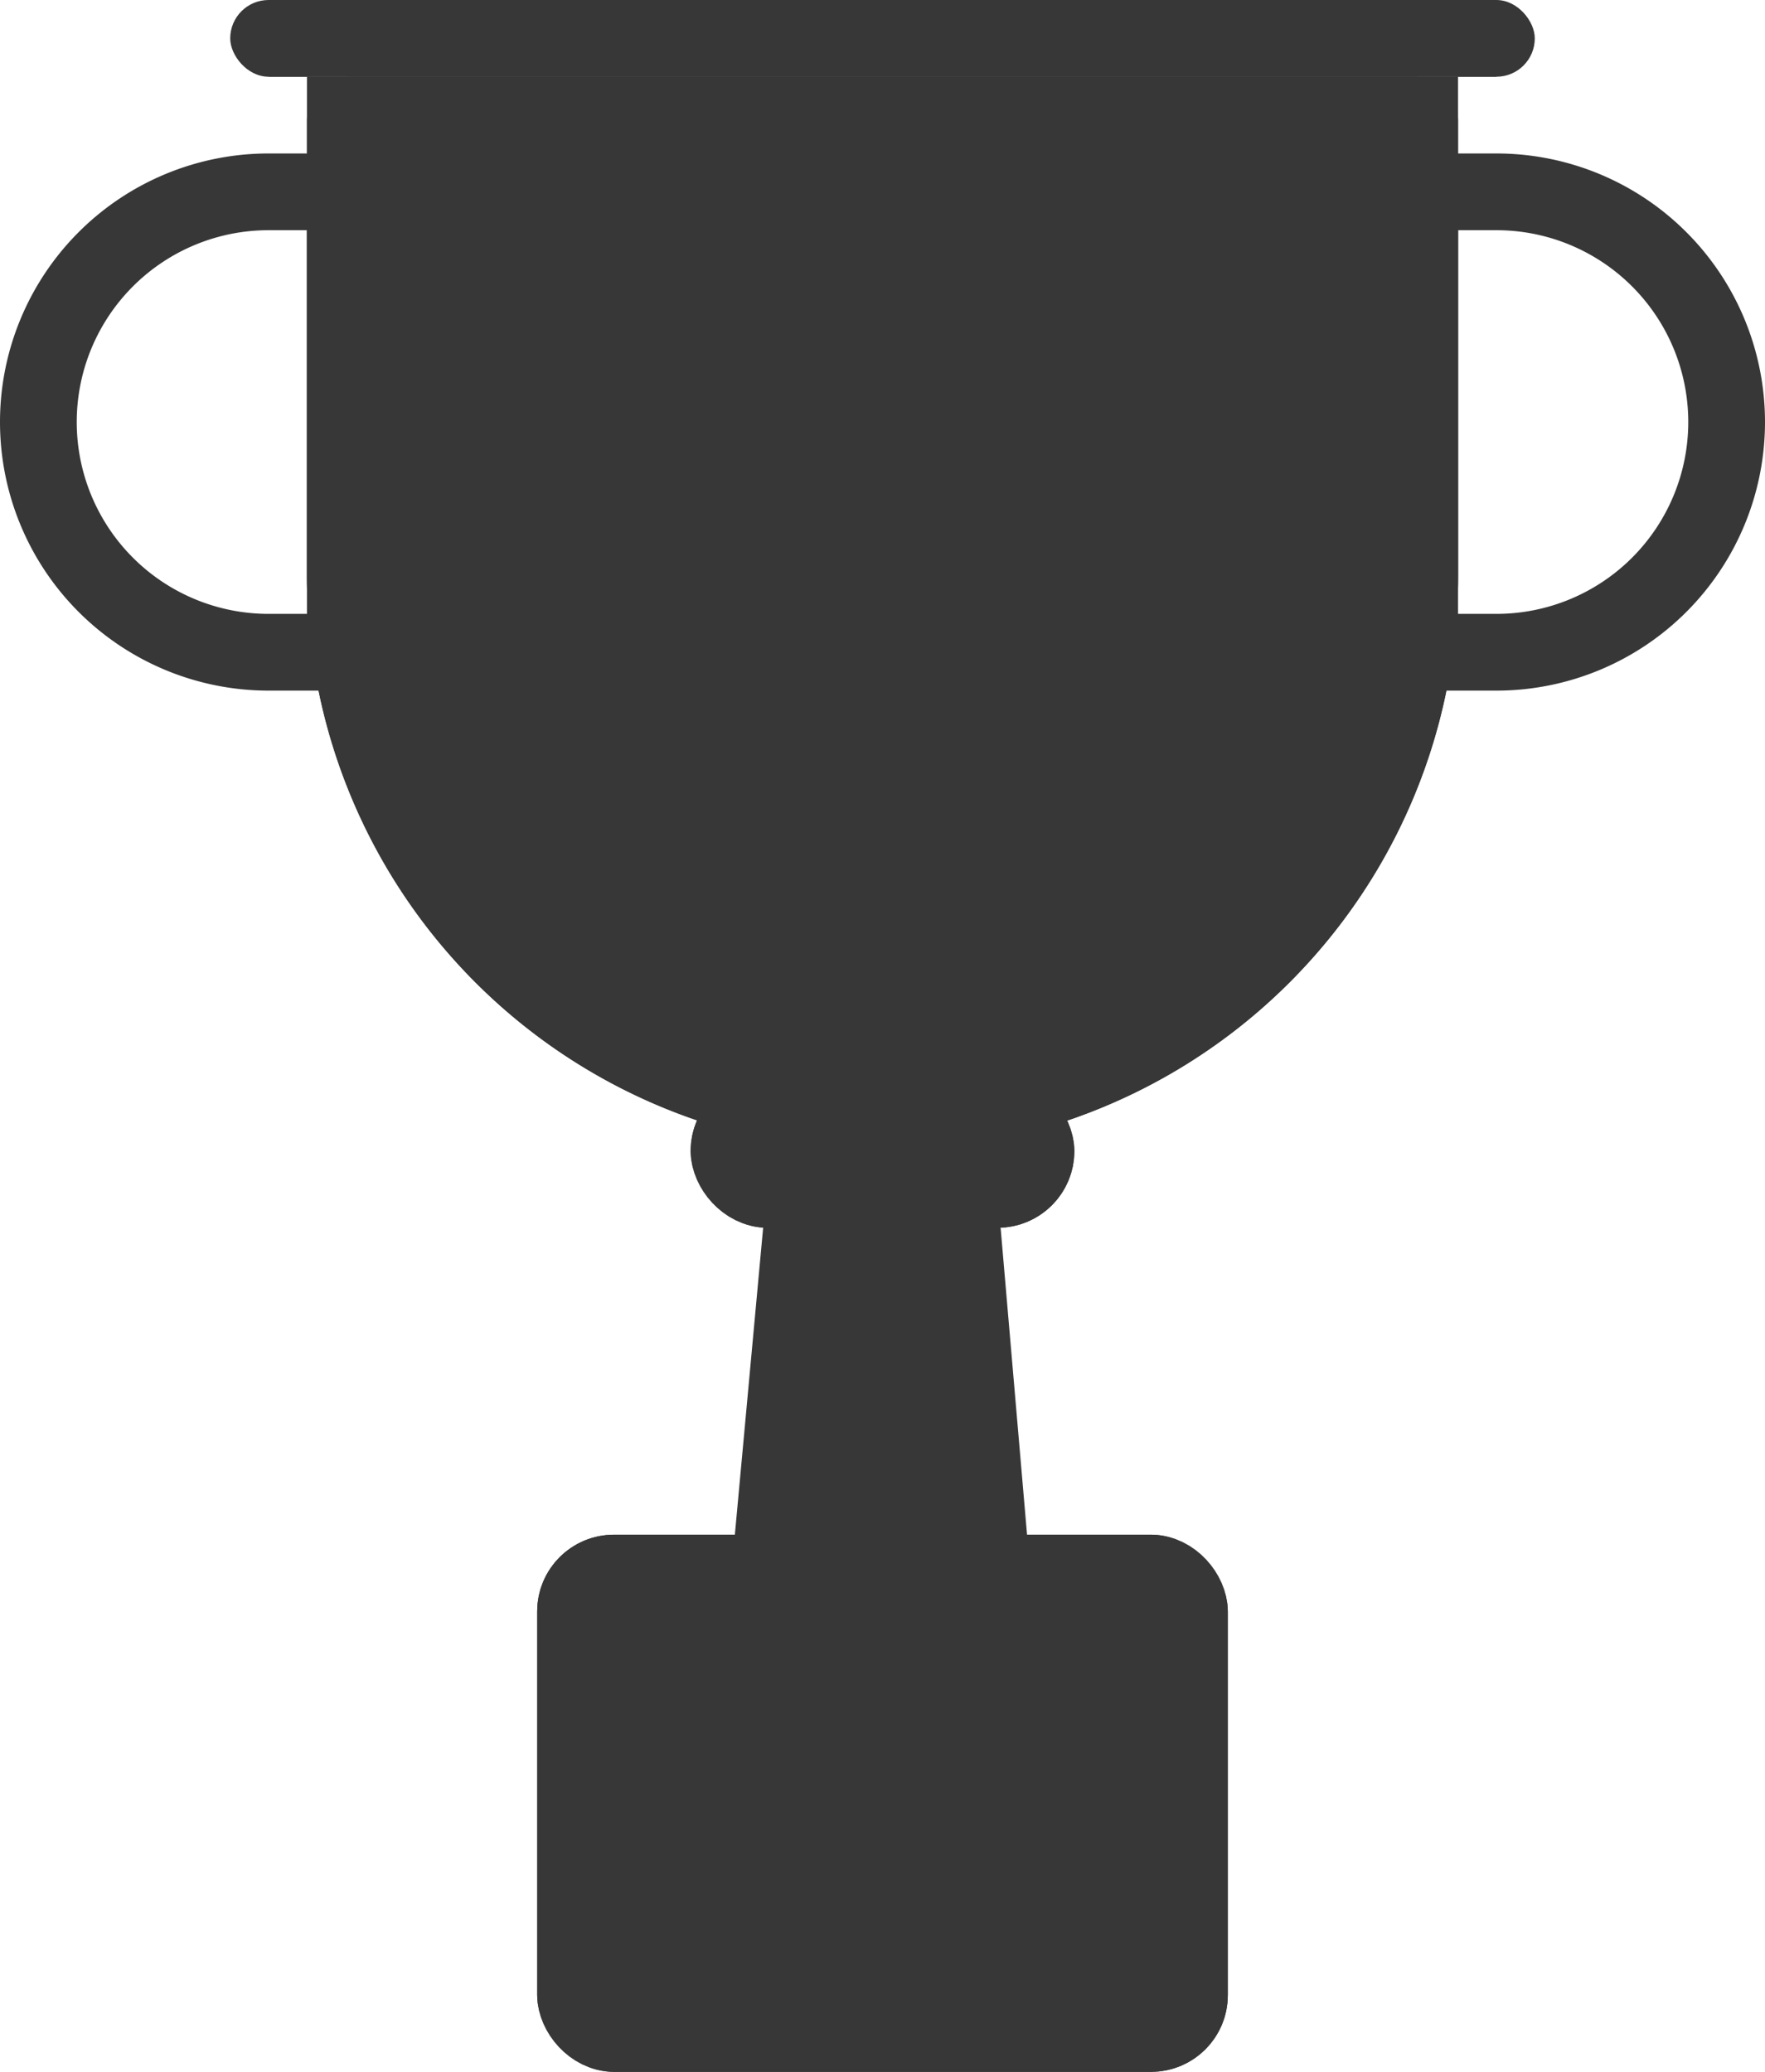 <svg xmlns="http://www.w3.org/2000/svg" width="23" height="27" viewBox="0 0 23 27"><defs><style>.a,.b{fill:#373737;}.a,.c{stroke:#373737;}.c,.e{fill:none;}.d,.f{stroke:none;}.f{fill:#373737;}</style></defs><g transform="translate(-81 -4)"><g class="a" transform="translate(85 5)"><path class="d" d="M0,0H15a0,0,0,0,1,0,0V6.5A7.5,7.5,0,0,1,7.5,14h0A7.5,7.5,0,0,1,0,6.5V0A0,0,0,0,1,0,0Z"/><path class="e" d="M.571.5H14.429A.071.071,0,0,1,14.5.571V6.5a7,7,0,0,1-7,7h0a7,7,0,0,1-7-7V.571A.071.071,0,0,1,.571.5Z"/></g><g class="a" transform="translate(84 4)"><rect class="d" width="17" height="1" rx="0.5"/><rect class="e" x="0.5" y="0.5" width="16"/></g><g class="a" transform="translate(88 24)"><rect class="d" width="9" height="7" rx="1"/><rect class="e" x="0.5" y="0.5" width="8" height="6" rx="0.5"/></g><g class="a" transform="translate(90 18)"><rect class="d" width="5" height="2" rx="1"/><rect class="e" x="0.5" y="0.5" width="4" height="1" rx="0.5"/></g><g class="b" transform="translate(91.757 14.393)"><path class="d" d="M 1.285 12.121 L 1.19 12.121 L 1.121 12.12 L 0.379 12.12 C -0.065 12.12 -0.641 12.039 -0.894 11.949 L 0.134 0.788 L 0.136 0.765 L 0.136 0.742 C 0.136 0.609 0.245 0.5 0.379 0.5 L 1.121 0.5 C 1.255 0.5 1.363 0.609 1.363 0.742 L 1.363 0.764 L 1.365 0.785 L 2.335 12.044 C 2.187 12.079 1.885 12.121 1.285 12.121 Z"/><path class="f" d="M 0.617 1 L -0.356 11.56 C -0.125 11.595 0.157 11.62 0.379 11.62 L 1.285 11.621 C 1.496 11.621 1.663 11.616 1.795 11.608 L 0.882 1 L 0.617 1 M 0.379 -1.9073486328125e-06 L 1.121 -1.9073486328125e-06 C 1.531 -1.9073486328125e-06 1.863 0.332 1.863 0.742 L 2.853 12.235 C 2.853 12.645 1.531 12.62 1.121 12.62 L 0.379 12.62 C -0.031 12.62 -1.412 12.523 -1.412 12.113 L -0.364 0.742 C -0.364 0.332 -0.031 -1.9073486328125e-06 0.379 -1.9073486328125e-06 Z"/></g><g class="c" transform="translate(99 6)"><path class="d" d="M0,0H1.5A3.5,3.5,0,0,1,5,3.5v0A3.5,3.5,0,0,1,1.5,7H0A0,0,0,0,1,0,7V0A0,0,0,0,1,0,0Z"/><path class="e" d="M.53.5H1.5a3,3,0,0,1,3,3v0a3,3,0,0,1-3,3H.53A.03.03,0,0,1,.5,6.47V.53A.03.03,0,0,1,.53.5Z"/></g><g class="c" transform="translate(81 6)"><path class="d" d="M3.5,0H5A0,0,0,0,1,5,0V7A0,0,0,0,1,5,7H3.5A3.5,3.5,0,0,1,0,3.5v0A3.5,3.5,0,0,1,3.5,0Z"/><path class="e" d="M3.5.5h.97A.03.03,0,0,1,4.5.53V6.47a.03.03,0,0,1-.03.03H3.5a3,3,0,0,1-3-3v0A3,3,0,0,1,3.5.5Z"/></g></g></svg>